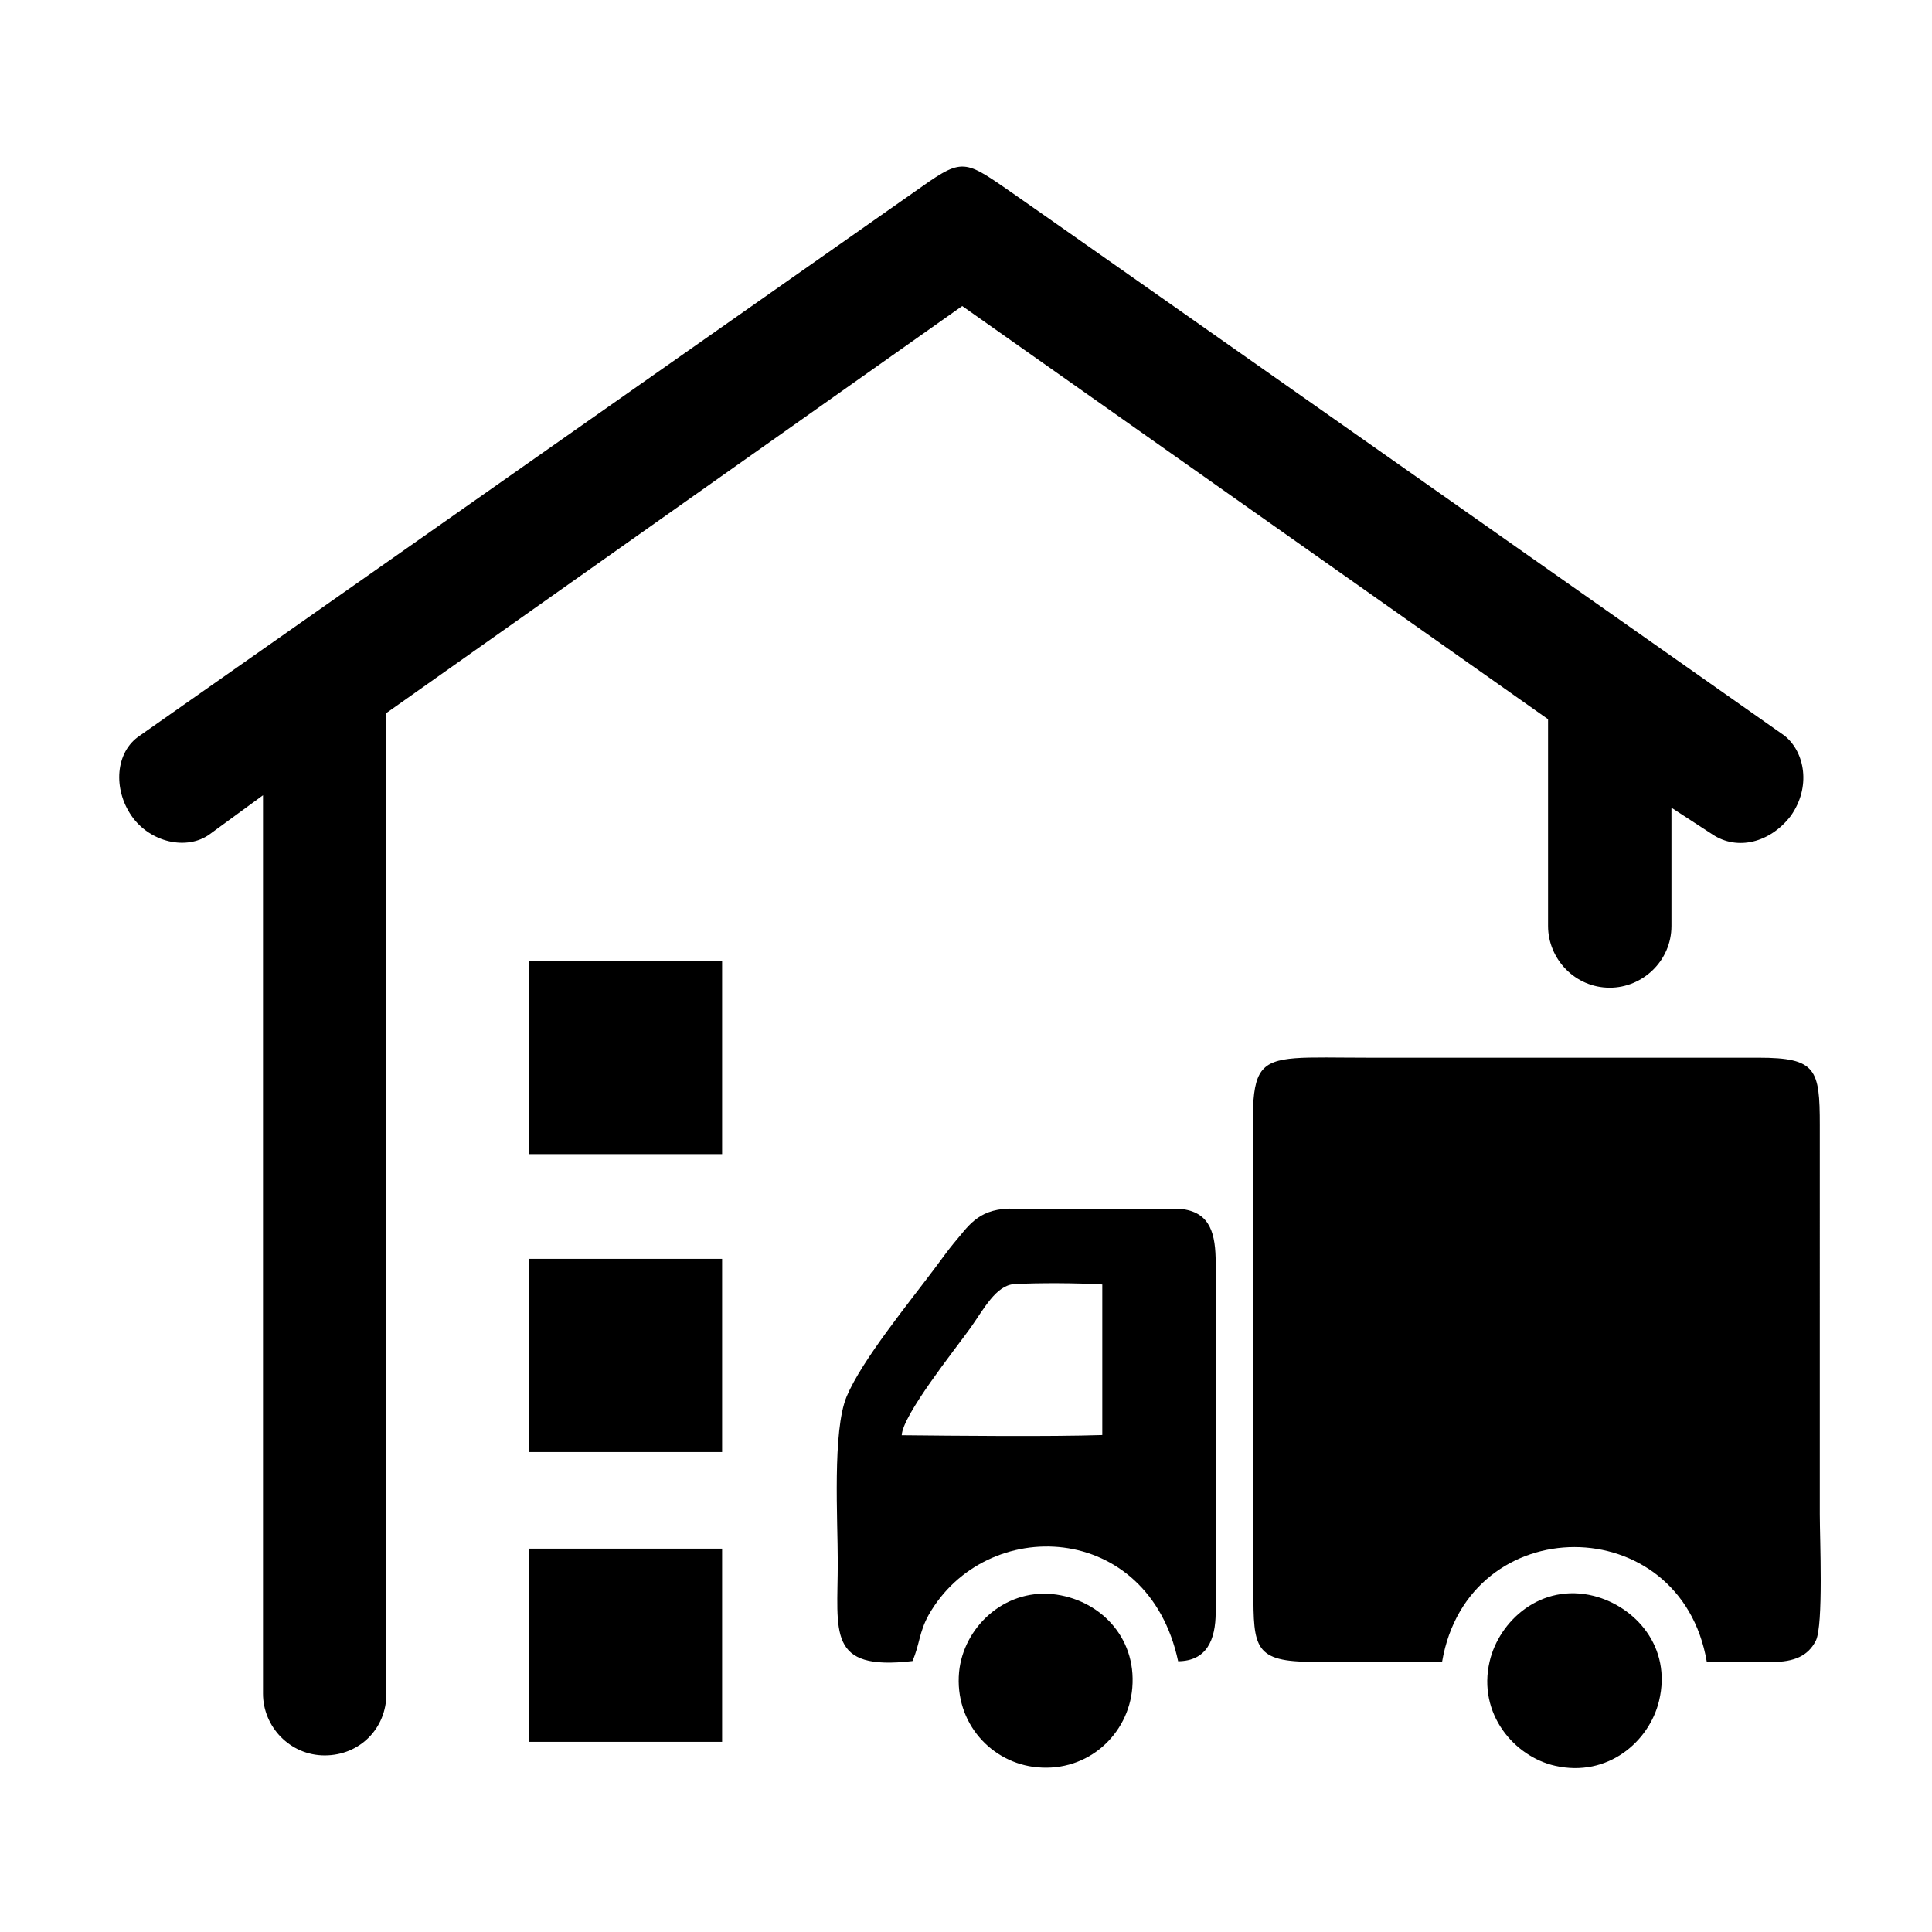<?xml version="1.0" standalone="no"?><!DOCTYPE svg PUBLIC "-//W3C//DTD SVG 1.1//EN" "http://www.w3.org/Graphics/SVG/1.1/DTD/svg11.dtd"><svg t="1573370100455" class="icon" viewBox="0 0 1024 1024" version="1.1" xmlns="http://www.w3.org/2000/svg" p-id="2492" xmlns:xlink="http://www.w3.org/1999/xlink" width="200" height="200"><defs><style type="text/css"></style></defs><path d="M945.8 389.9S538.3 103.3 535 101.2c-25.1-17.4-25.1-17.4-51.2 1.1L74.1 389.9c-13.1 8.7-14.2 28.3-4.4 42.5 9.8 14.2 29.4 18.5 41.4 9.8l28.3-20.7v476.2c0 17.4 14.2 32.7 32.7 32.7 18.5 0 32.7-14.2 32.7-32.7V377.9L510 162.2l310.5 219v109.6c0 17.4 14.2 32.7 32.7 32.7 17.4 0 32.7-14.2 32.7-32.7v-62.7l21.8 14.2c13.1 8.7 30.5 4.4 41.4-9.8 10.9-15.3 7.6-33.9-3.3-42.6z" p-id="2493"></path><path d="M280.333 820.8h102.4v102.4H280.333zM280.333 667.2h102.4v102.4H280.333zM280.333 509.3h102.4v102.4H280.333zM939.133 880.9c11.8 0 19.2-3.2 23.3-11.3 4.1-8.2 2.1-54.1 2.1-67V596.4c0-29.7-1.8-35.8-32.5-35.8H725.733C655.333 560.6 664.333 554 664.333 638v205.3c0 30 0.4 37.6 31.9 37.5H764.333c13.8-81.1 126.5-81.1 140.3 0 11.5 0 23 0 34.5 0.1z m-314.7-0.4c15.1-0.1 19.9-11.3 19.9-26v-185c0-15.3-2.7-26.5-17.3-28.6l-92.5-0.3c-16.7 0.6-21.6 9.8-28.9 18.2-3.1 3.7-6.7 8.8-10.1 13.3-13.6 18.2-38.7 48.8-46.8 68.1-7.6 18.3-4.7 64.8-4.7 87.8 0 37.3-5.9 57.7 39.6 52.4 3.9-9 3.4-15.1 8.6-24.5 30.3-53.2 116.3-50.1 132.2 24.6zM477.933 760.7c0.5-10.7 27.8-44.9 36.3-56.7 7.2-10.1 13.6-22.8 23.4-23.4 12.9-0.7 33.6-0.6 46.6 0.2v79.8c-27.9 0.9-77.1 0.4-106.3 0.1z m0 0" p-id="2494"></path><path d="M789.533 880.6c-6.5 27.8 13.2 50.5 34.7 55.3 27.9 6.3 49.9-12.8 55.1-34.4 6.9-28.7-12.7-50-34.5-55.6-28.1-7.1-50.3 13.2-55.3 34.7zM508.333 886.2c-2.5 27.1 17.4 48.4 41.5 50.5 27 2.5 48.3-17.6 50.3-42.1 2.3-27.4-17.9-47.2-42.4-49.7-25.9-2.5-47.1 17.9-49.4 41.3z" p-id="2495"></path></svg>